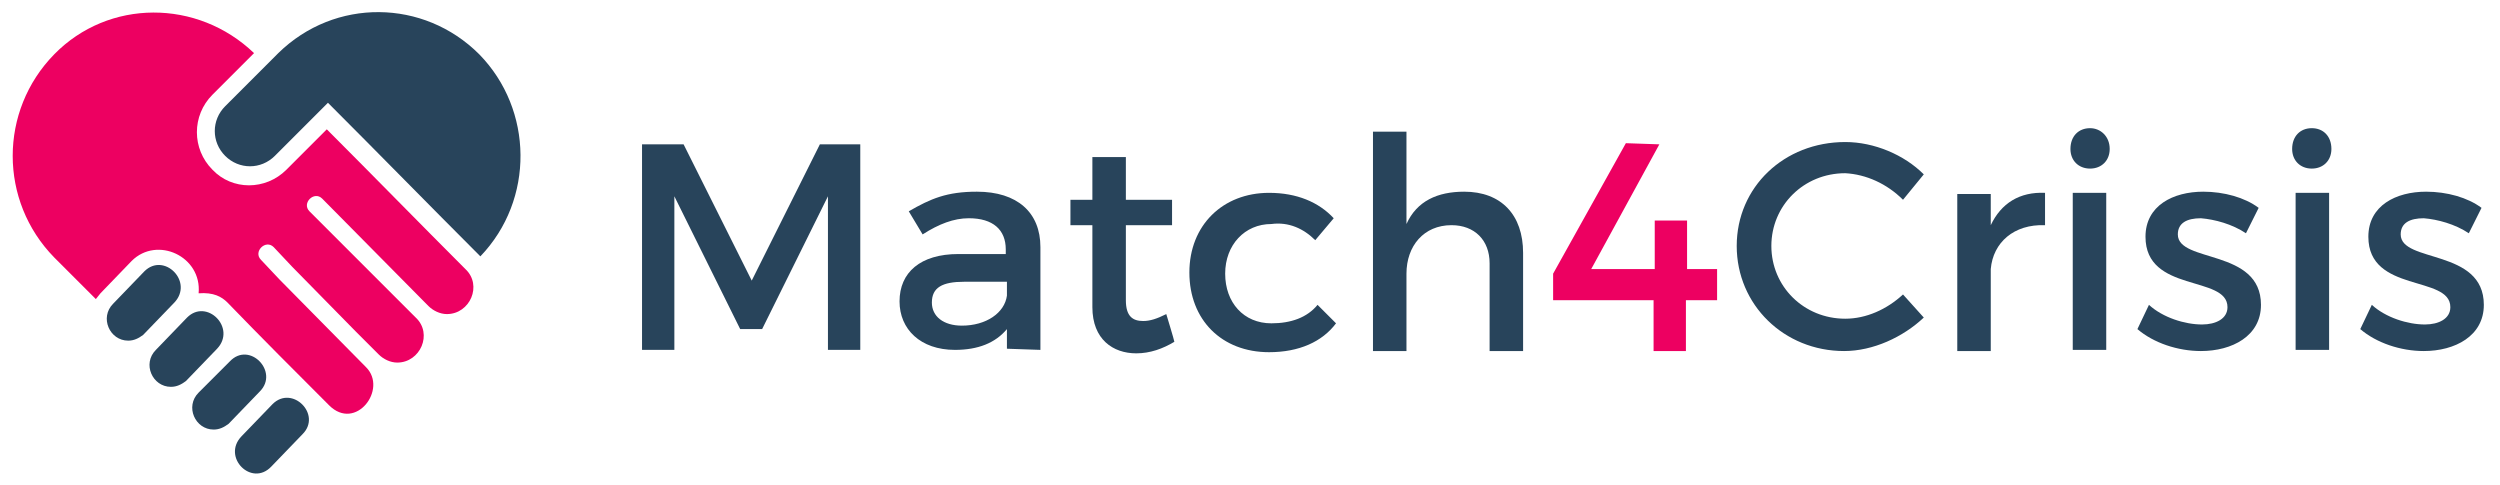 <?xml version="1.0" encoding="utf-8"?>
<!-- Generator: Adobe Illustrator 26.2.1, SVG Export Plug-In . SVG Version: 6.00 Build 0)  -->
<svg version="1.1" id="a" xmlns="http://www.w3.org/2000/svg" xmlns:xlink="http://www.w3.org/1999/xlink" x="0px" y="0px"
	 viewBox="0 0 216.5 42" style="enable-background:new 0 0 216.5 42;" xml:space="preserve">
<style type="text/css">
	.st0{fill:#28445B;}
	.st1{fill:#ED0061;}
</style>
<polygon class="st0" points="55.6,12.5 55.6,30.3 58.4,30.3 58.4,17 64.1,28.5 66,28.5 71.7,17 71.7,30.3 74.5,30.3 74.5,12.5 
	71,12.5 65.1,24.3 59.2,12.5 "/>
<path class="st0" d="M90.1,30.3l0-8.9c0-3-2-4.8-5.5-4.8c-2.6,0-4,0.6-5.9,1.7l1.2,2c1.4-0.9,2.7-1.4,4-1.4c2.1,0,3.2,1,3.2,2.7v0.4
	h-4.1c-3.3,0-5.1,1.6-5.1,4.1c0,2.4,1.8,4.2,4.8,4.2c2,0,3.5-0.6,4.5-1.8v1.7L90.1,30.3L90.1,30.3z M87.2,25.6
	c-0.2,1.5-1.8,2.6-3.9,2.6c-1.6,0-2.6-0.8-2.6-2c0-1.3,0.9-1.8,2.8-1.8h3.7L87.2,25.6L87.2,25.6z"/>
<path class="st0" d="M101,27.2c-0.8,0.4-1.4,0.6-2,0.6c-0.9,0-1.5-0.4-1.5-1.8v-6.5h4v-2.2h-4v-3.7h-2.9v3.7h-1.9v2.2h1.9v7.1
	c0,2.8,1.8,4,3.8,4c1.2,0,2.3-0.4,3.3-1C101.7,29.5,101,27.2,101,27.2z"/>
<path class="st0" d="M113.9,20.8l1.6-1.9c-1.3-1.4-3.2-2.2-5.6-2.2c-4,0-6.9,2.8-6.9,6.9c0,4.1,2.8,6.9,6.9,6.9
	c2.6,0,4.6-0.9,5.8-2.5l-1.6-1.6c-0.9,1.1-2.3,1.6-4,1.6c-2.4,0-4-1.8-4-4.3s1.7-4.3,4-4.3C111.6,19.2,112.9,19.8,113.9,20.8z"/>
<path class="st0" d="M126.8,16.6c-2.3,0-4.1,0.8-5,2.8v-8h-2.9v19h2.9v-6.7c0-2.4,1.5-4.2,3.9-4.2c2,0,3.3,1.3,3.3,3.3v7.6h2.9v-8.5
	C131.9,18.6,130,16.6,126.8,16.6L126.8,16.6z"/>
<path class="st0" d="M164.8,17.3l1.8-2.2c-1.7-1.7-4.3-2.8-6.8-2.8c-5.3,0-9.4,3.9-9.4,9c0,5.1,4.1,9.1,9.3,9.1
	c2.5,0,5.1-1.2,6.9-2.9l-1.8-2c-1.4,1.3-3.2,2.1-5,2.1c-3.6,0-6.4-2.8-6.4-6.3s2.8-6.3,6.4-6.3C161.6,15.1,163.4,15.9,164.8,17.3
	L164.8,17.3z"/>
<path class="st0" d="M172.4,19.5v-2.7h-2.9v13.6h2.9v-7.1c0.2-2.3,2-3.9,4.7-3.8v-2.8C174.9,16.6,173.3,17.6,172.4,19.5L172.4,19.5z
	"/>
<path class="st0" d="M181,11.1c-1,0-1.7,0.7-1.7,1.8c0,1,0.7,1.7,1.7,1.7s1.7-0.7,1.7-1.7C182.7,11.8,181.9,11.1,181,11.1z"/>
<rect x="179.5" y="16.7" class="st0" width="2.9" height="13.6"/>
<path class="st0" d="M194.5,20.2l1.1-2.2c-1.2-0.9-3-1.4-4.8-1.4c-2.6,0-5,1.2-5,3.9c0,4.9,7.1,3.3,7.1,6.1c0,1-1,1.5-2.2,1.5
	c-1.5,0-3.4-0.6-4.6-1.7l-1,2.1c1.4,1.2,3.5,1.9,5.5,1.9c2.7,0,5.2-1.3,5.2-4c0-4.9-7.2-3.6-7.2-6.1c0-1,0.8-1.4,2-1.4
	C191.8,19,193.3,19.4,194.5,20.2L194.5,20.2z"/>
<path class="st0" d="M200.2,11.1c-1,0-1.7,0.7-1.7,1.8c0,1,0.7,1.7,1.7,1.7s1.7-0.7,1.7-1.7C201.9,11.8,201.2,11.1,200.2,11.1z"/>
<rect x="198.8" y="16.7" class="st0" width="2.9" height="13.6"/>
<path class="st0" d="M213.8,20.2l1.1-2.2c-1.2-0.9-3-1.4-4.8-1.4c-2.6,0-5,1.2-5,3.9c0,4.9,7.1,3.3,7.1,6.1c0,1-1,1.5-2.2,1.5
	c-1.5,0-3.4-0.6-4.6-1.7l-1,2.1c1.4,1.2,3.5,1.9,5.5,1.9c2.7,0,5.2-1.3,5.2-4c0-4.9-7.2-3.6-7.2-6.1c0-1,0.8-1.4,2-1.4
	C211.1,19,212.6,19.4,213.8,20.2L213.8,20.2z"/>
<path class="st0" d="M28.4,8.9c4.4,4.4,8.7,8.8,13.1,13.2l0.1,0.1c4.7-4.9,4.6-12.7-0.1-17.5c-4.8-4.8-12.5-4.9-17.4-0.1l-1.1,1.1
	l-3.5,3.5c-1.2,1.2-1.2,3.1,0,4.3c1.2,1.2,3.1,1.2,4.3,0C25.3,12,26.9,10.4,28.4,8.9L28.4,8.9L28.4,8.9z"/>
<path class="st0" d="M23.6,35l-2.7,2.8c-1.7,1.8,0.9,4.4,2.6,2.6l2.7-2.8C27.9,35.9,25.3,33.3,23.6,35z"/>
<path class="st0" d="M19.9,31.3L17.2,34c-1.2,1.2-0.3,3.2,1.3,3.2c0.5,0,0.9-0.2,1.3-0.5l2.7-2.8C24.2,32.2,21.6,29.5,19.9,31.3z"/>
<path class="st0" d="M16.2,27.5l-2.7,2.8c-1.2,1.2-0.3,3.2,1.3,3.2c0.5,0,0.9-0.2,1.3-0.5l2.7-2.8C20.5,28.4,17.9,25.8,16.2,27.5
	L16.2,27.5z"/>
<path class="st1" d="M19.7,26.2c2.9,3,5.9,6,8.8,8.9c2.3,2.3,5.1-1.4,3.2-3.3l-7.5-7.6l-1.6-1.7c-0.7-0.7,0.4-1.8,1.1-1.1l1.6,1.7
	l5.5,5.6l2,2c0.4,0.4,1,0.7,1.6,0.7c2,0,3.1-2.5,1.6-3.9l-9.2-9.2c-0.7-0.7,0.4-1.8,1.1-1.1l9.2,9.3c0.4,0.4,1,0.7,1.6,0.7
	c2,0,3.1-2.5,1.6-3.9c-4-4-8-8.1-12-12.1l-3.5,3.5c-1.8,1.8-4.7,1.8-6.4,0c-1.8-1.8-1.8-4.7,0-6.5L22,4.6C17.1-0.1,9.4-0.1,4.7,4.7
	c-4.8,4.9-4.8,12.7,0,17.6l3.6,3.6l0.4-0.5l2.7-2.8c2.2-2.2,6.1-0.4,5.8,2.8C18.5,25.3,19.2,25.7,19.7,26.2L19.7,26.2z"/>
<path class="st1" d="M140.8,12.4l-6.3,11.3V26h8.7v4.4h2.8V26h2.7v-2.7h-2.6l0-4.2h-2.8l0,4.2h-5.5l5.9-10.8L140.8,12.4L140.8,12.4z
	"/>
<path class="st0" d="M12.5,23.5l-2.7,2.8c-1.2,1.2-0.3,3.2,1.3,3.2c0.5,0,0.9-0.2,1.3-0.5l2.7-2.8C16.8,24.4,14.2,21.8,12.5,23.5
	C12.5,23.5,12.5,23.5,12.5,23.5z"/>
</svg>
